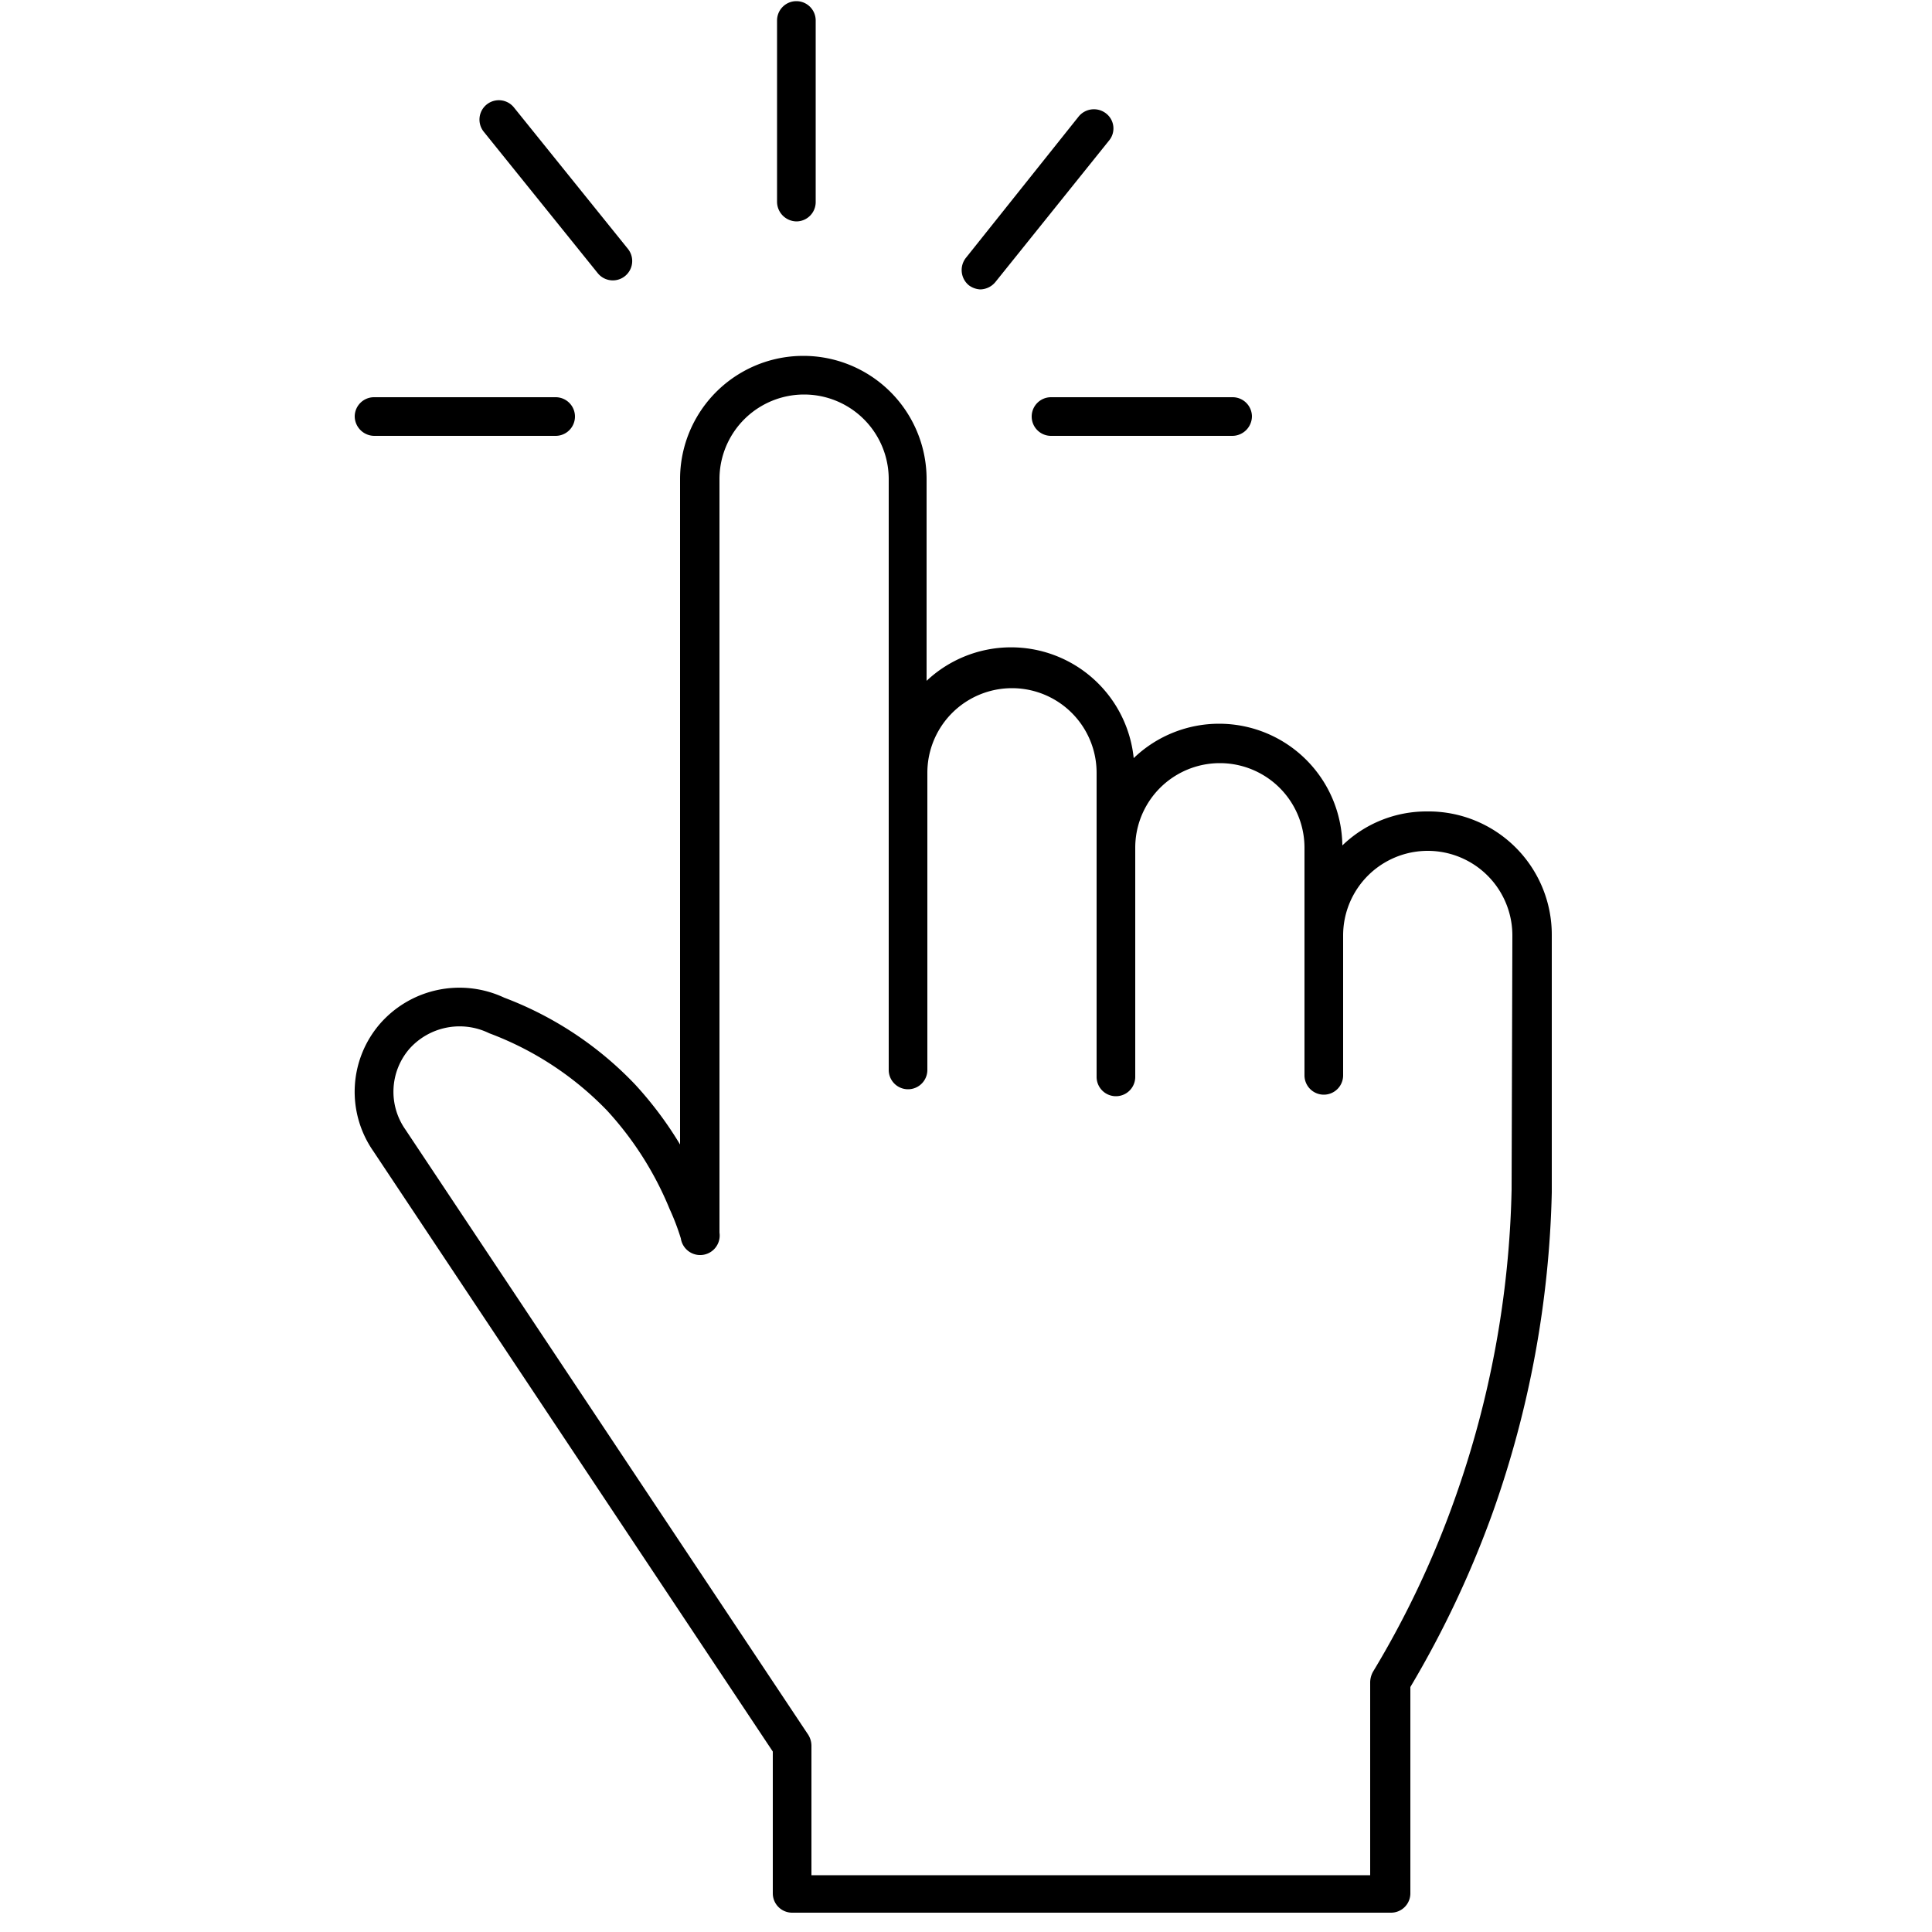 <svg id="ICONS" xmlns="http://www.w3.org/2000/svg" viewBox="0 0 50 50"><path d="M36.93,21a3.13,3.13,0,0,0-2.19.88,3.19,3.19,0,0,0-5.4-2.26,3.19,3.19,0,0,0-5.36-2V12.4a3.19,3.19,0,0,0-6.38,0V29.62a9.59,9.59,0,0,0-1.16-1.55,9.12,9.12,0,0,0-3.39-2.25,2.73,2.73,0,0,0-3.22.68,2.69,2.69,0,0,0-.17,3.29L20,45.33V49a.5.5,0,0,0,.5.5H36a.5.5,0,0,0,.5-.5l0-5.34a26.14,26.14,0,0,0,2.14-4.54,26.48,26.48,0,0,0,1.52-8.26V24.21A3.19,3.19,0,0,0,36.93,21Zm2.19,9.79a25.43,25.43,0,0,1-1.47,8,24.45,24.45,0,0,1-2.12,4.48.59.59,0,0,0-.07.26l0,5H21V45.18a.54.54,0,0,0-.08-.28L10.49,29.23a1.7,1.7,0,0,1,.1-2.08,1.74,1.74,0,0,1,2.07-.41,8.25,8.25,0,0,1,3.05,2,8.55,8.55,0,0,1,1.62,2.55,6.12,6.12,0,0,1,.29.76.5.5,0,0,0,1-.15V12.4a2.19,2.19,0,0,1,4.38,0V27.69a.5.5,0,0,0,1,0V20a2.19,2.19,0,1,1,4.38,0v7.87a.5.5,0,0,0,1,0V21.94a2.19,2.19,0,0,1,4.38,0v5.89a.5.5,0,0,0,.5.5.5.5,0,0,0,.5-.5V24.21a2.19,2.19,0,1,1,4.38,0Z"/><path d="M26.7,10.78a.5.5,0,0,0,.5.5h4.7a.51.51,0,0,0,.5-.5.5.5,0,0,0-.5-.5H27.2A.5.5,0,0,0,26.7,10.78Z"/><path d="M20.61,5.73a.5.5,0,0,0,.5-.5V.53a.5.5,0,0,0-.5-.5.5.5,0,0,0-.5.5v4.7A.51.51,0,0,0,20.61,5.73Z"/><path d="M9.68,11.28h4.7a.5.5,0,0,0,.5-.5.5.5,0,0,0-.5-.5H9.68a.5.5,0,0,0-.5.5A.51.51,0,0,0,9.68,11.28Z"/><path d="M25.37,7.49a.52.52,0,0,0,.39-.19L28.7,3.64a.49.49,0,0,0-.07-.7.51.51,0,0,0-.71.07L25,6.67a.51.51,0,0,0,.07.71A.54.54,0,0,0,25.37,7.49Z"/><path d="M15.47,7.07a.5.5,0,1,0,.78-.63L13.3,2.78a.5.5,0,0,0-.78.63Z"/></svg>